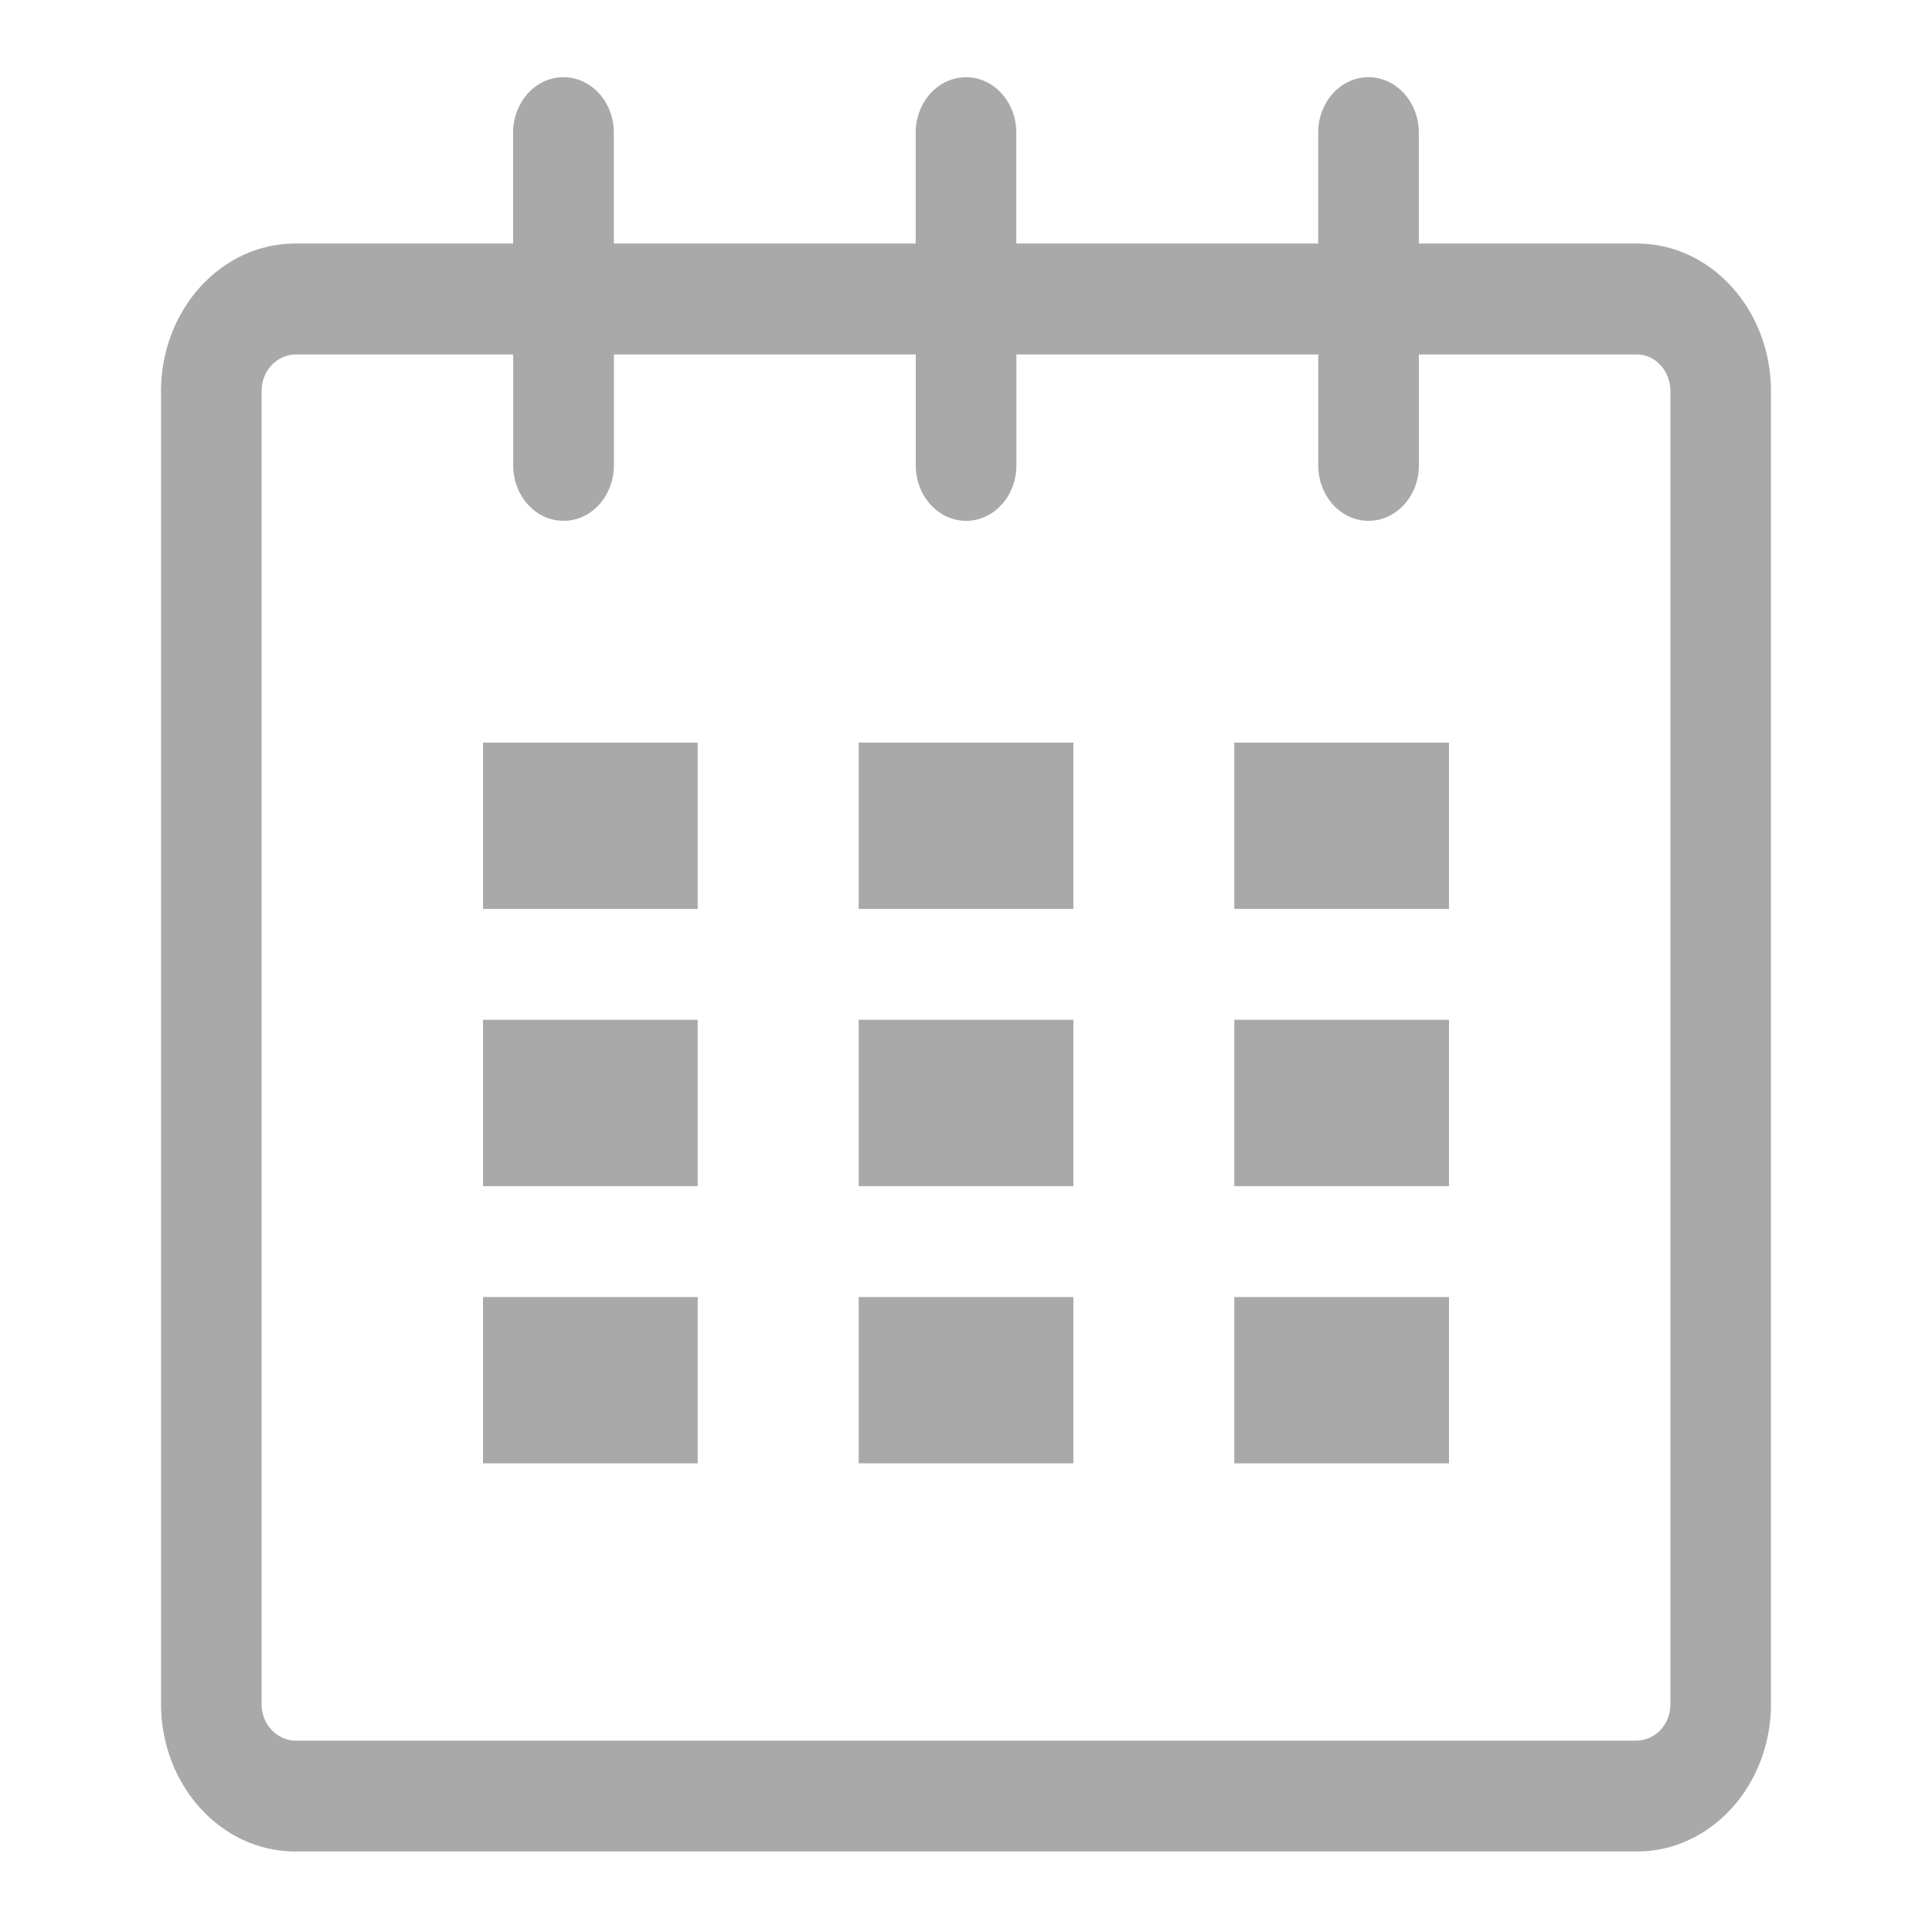 <svg width="24" height="24" viewBox="0 0 24 24" fill="none" xmlns="http://www.w3.org/2000/svg">
<path fill-rule="evenodd" clip-rule="evenodd" d="M17.625 3.025H20.334C21.254 3.025 22 3.847 22 4.862V21.164C22 22.179 21.254 23 20.334 23H3.667C2.747 23 2 22.179 2 21.164V4.862C2 3.847 2.747 3.025 3.667 3.025H6.374V1.648C6.374 1.267 6.654 0.959 7 0.959C7.345 0.959 7.625 1.267 7.625 1.648V3.025H11.375V1.648C11.375 1.267 11.655 0.959 12.001 0.959C12.345 0.959 12.625 1.267 12.625 1.648V3.025H16.375V1.648C16.375 1.267 16.654 0.959 17 0.959C17.345 0.959 17.625 1.267 17.625 1.648V3.025ZM20.633 21.484C20.711 21.398 20.753 21.283 20.75 21.164L20.751 4.862C20.751 4.609 20.565 4.403 20.335 4.403H17.626V5.781C17.626 6.162 17.346 6.47 17.001 6.47C16.655 6.47 16.376 6.162 16.376 5.781V4.403H12.626V5.781C12.626 6.162 12.346 6.47 12.002 6.47C11.656 6.47 11.376 6.162 11.376 5.781V4.403H7.626V5.781C7.626 6.162 7.346 6.47 7.001 6.47C6.655 6.47 6.375 6.162 6.375 5.781V4.403H3.667C3.431 4.41 3.245 4.615 3.25 4.862V21.164C3.245 21.412 3.431 21.616 3.667 21.623H20.334C20.447 21.62 20.555 21.57 20.633 21.484Z" fill="#A9A9A9"/>
<path fill-rule="evenodd" clip-rule="evenodd" d="M6 9.225H8.667V11.291H6V9.225ZM6 12.668H8.667V14.735H6V12.668ZM8.667 16.112H6V18.178H8.667V16.112ZM10.667 16.112H13.334V18.178H10.667V16.112ZM13.334 12.668H10.667V14.735H13.334V12.668ZM10.667 9.225H13.334V11.291H10.667V9.225ZM18 16.112H15.333V18.178H18V16.112ZM15.333 12.668H18V14.735H15.333V12.668ZM18 9.225H15.333V11.291H18V9.225Z" fill="#A9A9A9"/>
</svg>
